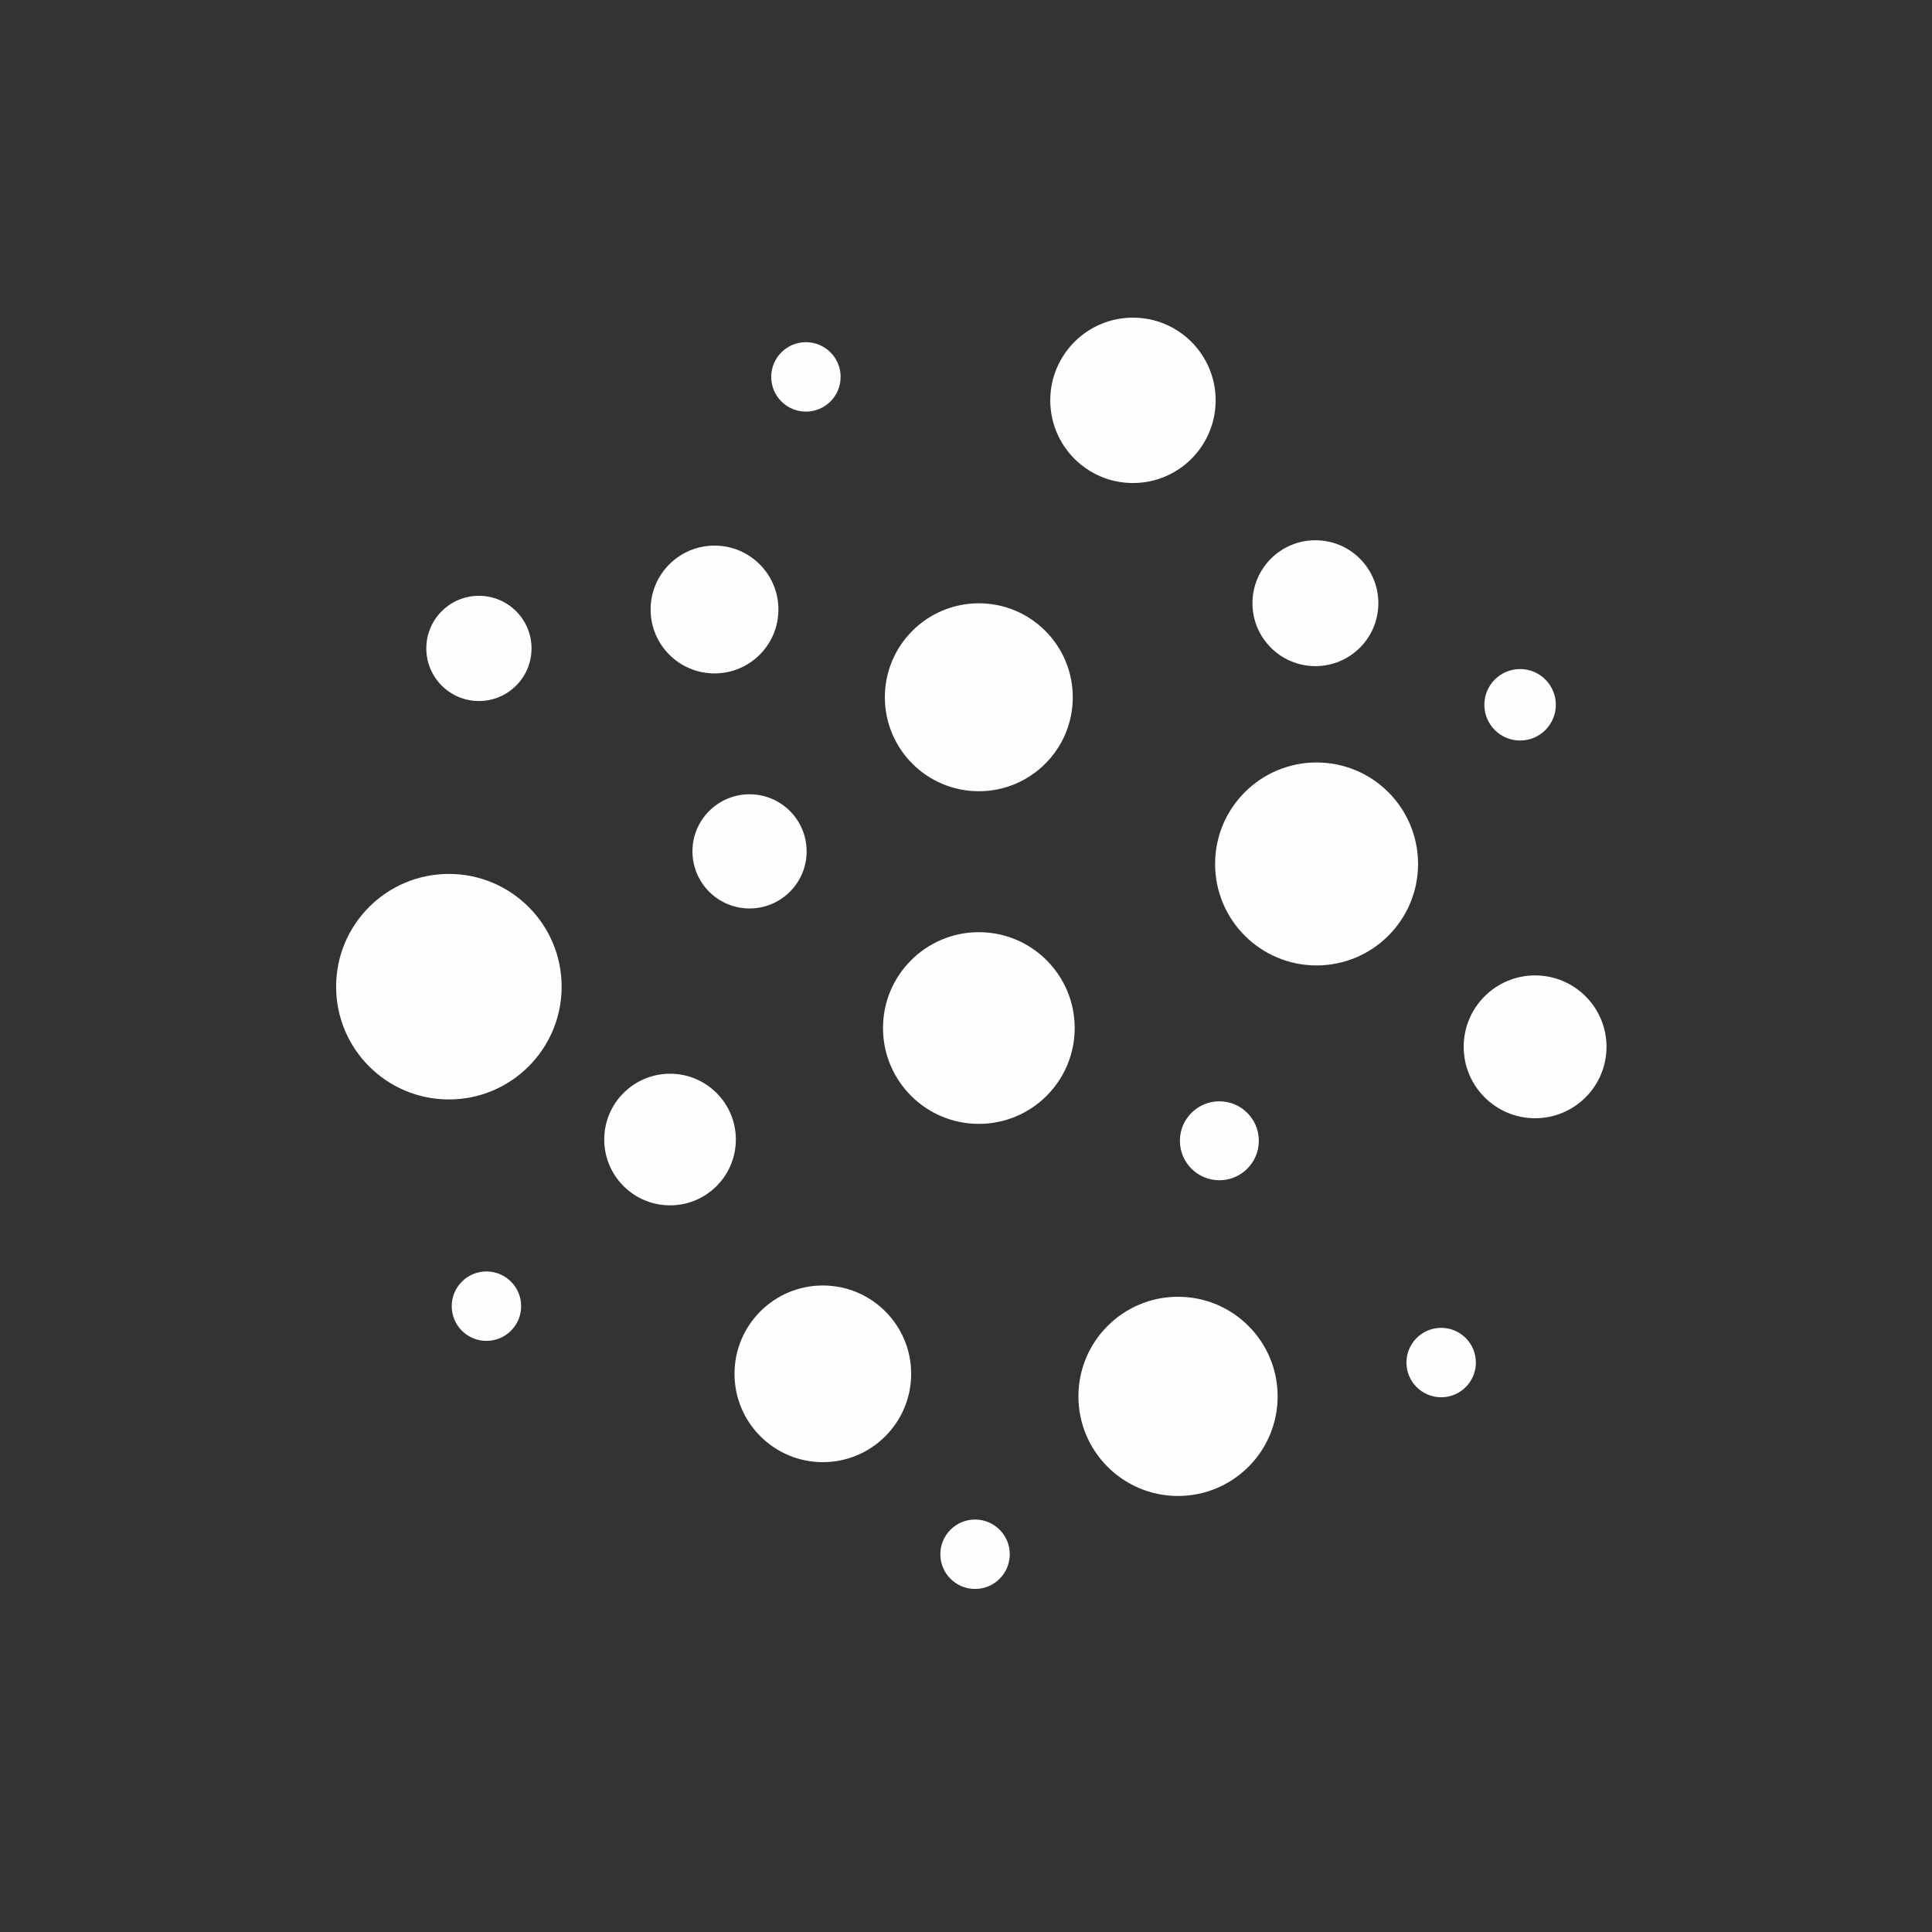<?xml version="1.0" encoding="UTF-8"?>
<!DOCTYPE svg PUBLIC "-//W3C//DTD SVG 1.1//EN" "http://www.w3.org/Graphics/SVG/1.1/DTD/svg11.dtd">
<!-- Creator: CorelDRAW 2017 -->
<svg xmlns="http://www.w3.org/2000/svg" xml:space="preserve" width="34mm" height="34mm" version="1.1" style="shape-rendering:geometricPrecision; text-rendering:geometricPrecision; image-rendering:optimizeQuality; fill-rule:evenodd; clip-rule:evenodd"
viewBox="0 0 3400000 3400000"
 xmlns:xlink="http://www.w3.org/1999/xlink">
 <rect x="0" y="0" width="3400000" height="3400000" fill="#333333" stroke="none"/>
 <defs>
  <style type="text/css">
   <![CDATA[
    .fil0 {fill:#FEFEFE}
   ]]>
  </style>
 </defs>
 <g id="Слой_x0020_1">
  <circle class="fil0" cx="1722610" cy="1809170" r="168670"/>
  <circle class="fil0" cx="1179160" cy="2005400" r="115810"/>
  <circle class="fil0" cx="1448050" cy="2417700" r="155440"/>
  <circle class="fil0" cx="2073130" cy="2457380" r="175290"/>
  <circle class="fil0" cx="2145890" cy="2007590" r="69460"/>
  <circle class="fil0" cx="2701510" cy="1842230" r="125670"/>
  <circle class="fil0" cx="2316960" cy="1520410" r="178590"/>
  <circle class="fil0" cx="2314900" cy="1061520" r="110770"/>
  <circle class="fil0" cx="2675110" cy="1240310" r="62890"/>
  <circle class="fil0" cx="1993810" cy="704530" r="145520"/>
  <circle class="fil0" cx="1722560" cy="1227070" r="165360"/>
  <circle class="fil0" cx="1319070" cy="1498270" r="100470"/>
  <circle class="fil0" cx="789950" cy="1736410" r="198440"/>
  <circle class="fil0" cx="842820" cy="1141090" r="92590"/>
  <circle class="fil0" cx="1257420" cy="1072630" r="112460"/>
  <circle class="fil0" cx="1418290" cy="663270" r="61090"/>
  <circle class="fil0" cx="856050" cy="2298630" r="61090"/>
  <circle class="fil0" cx="1715940" cy="2735200" r="61090"/>
  <circle class="fil0" cx="2536210" cy="2397870" r="61090"/>
 </g>
</svg>
